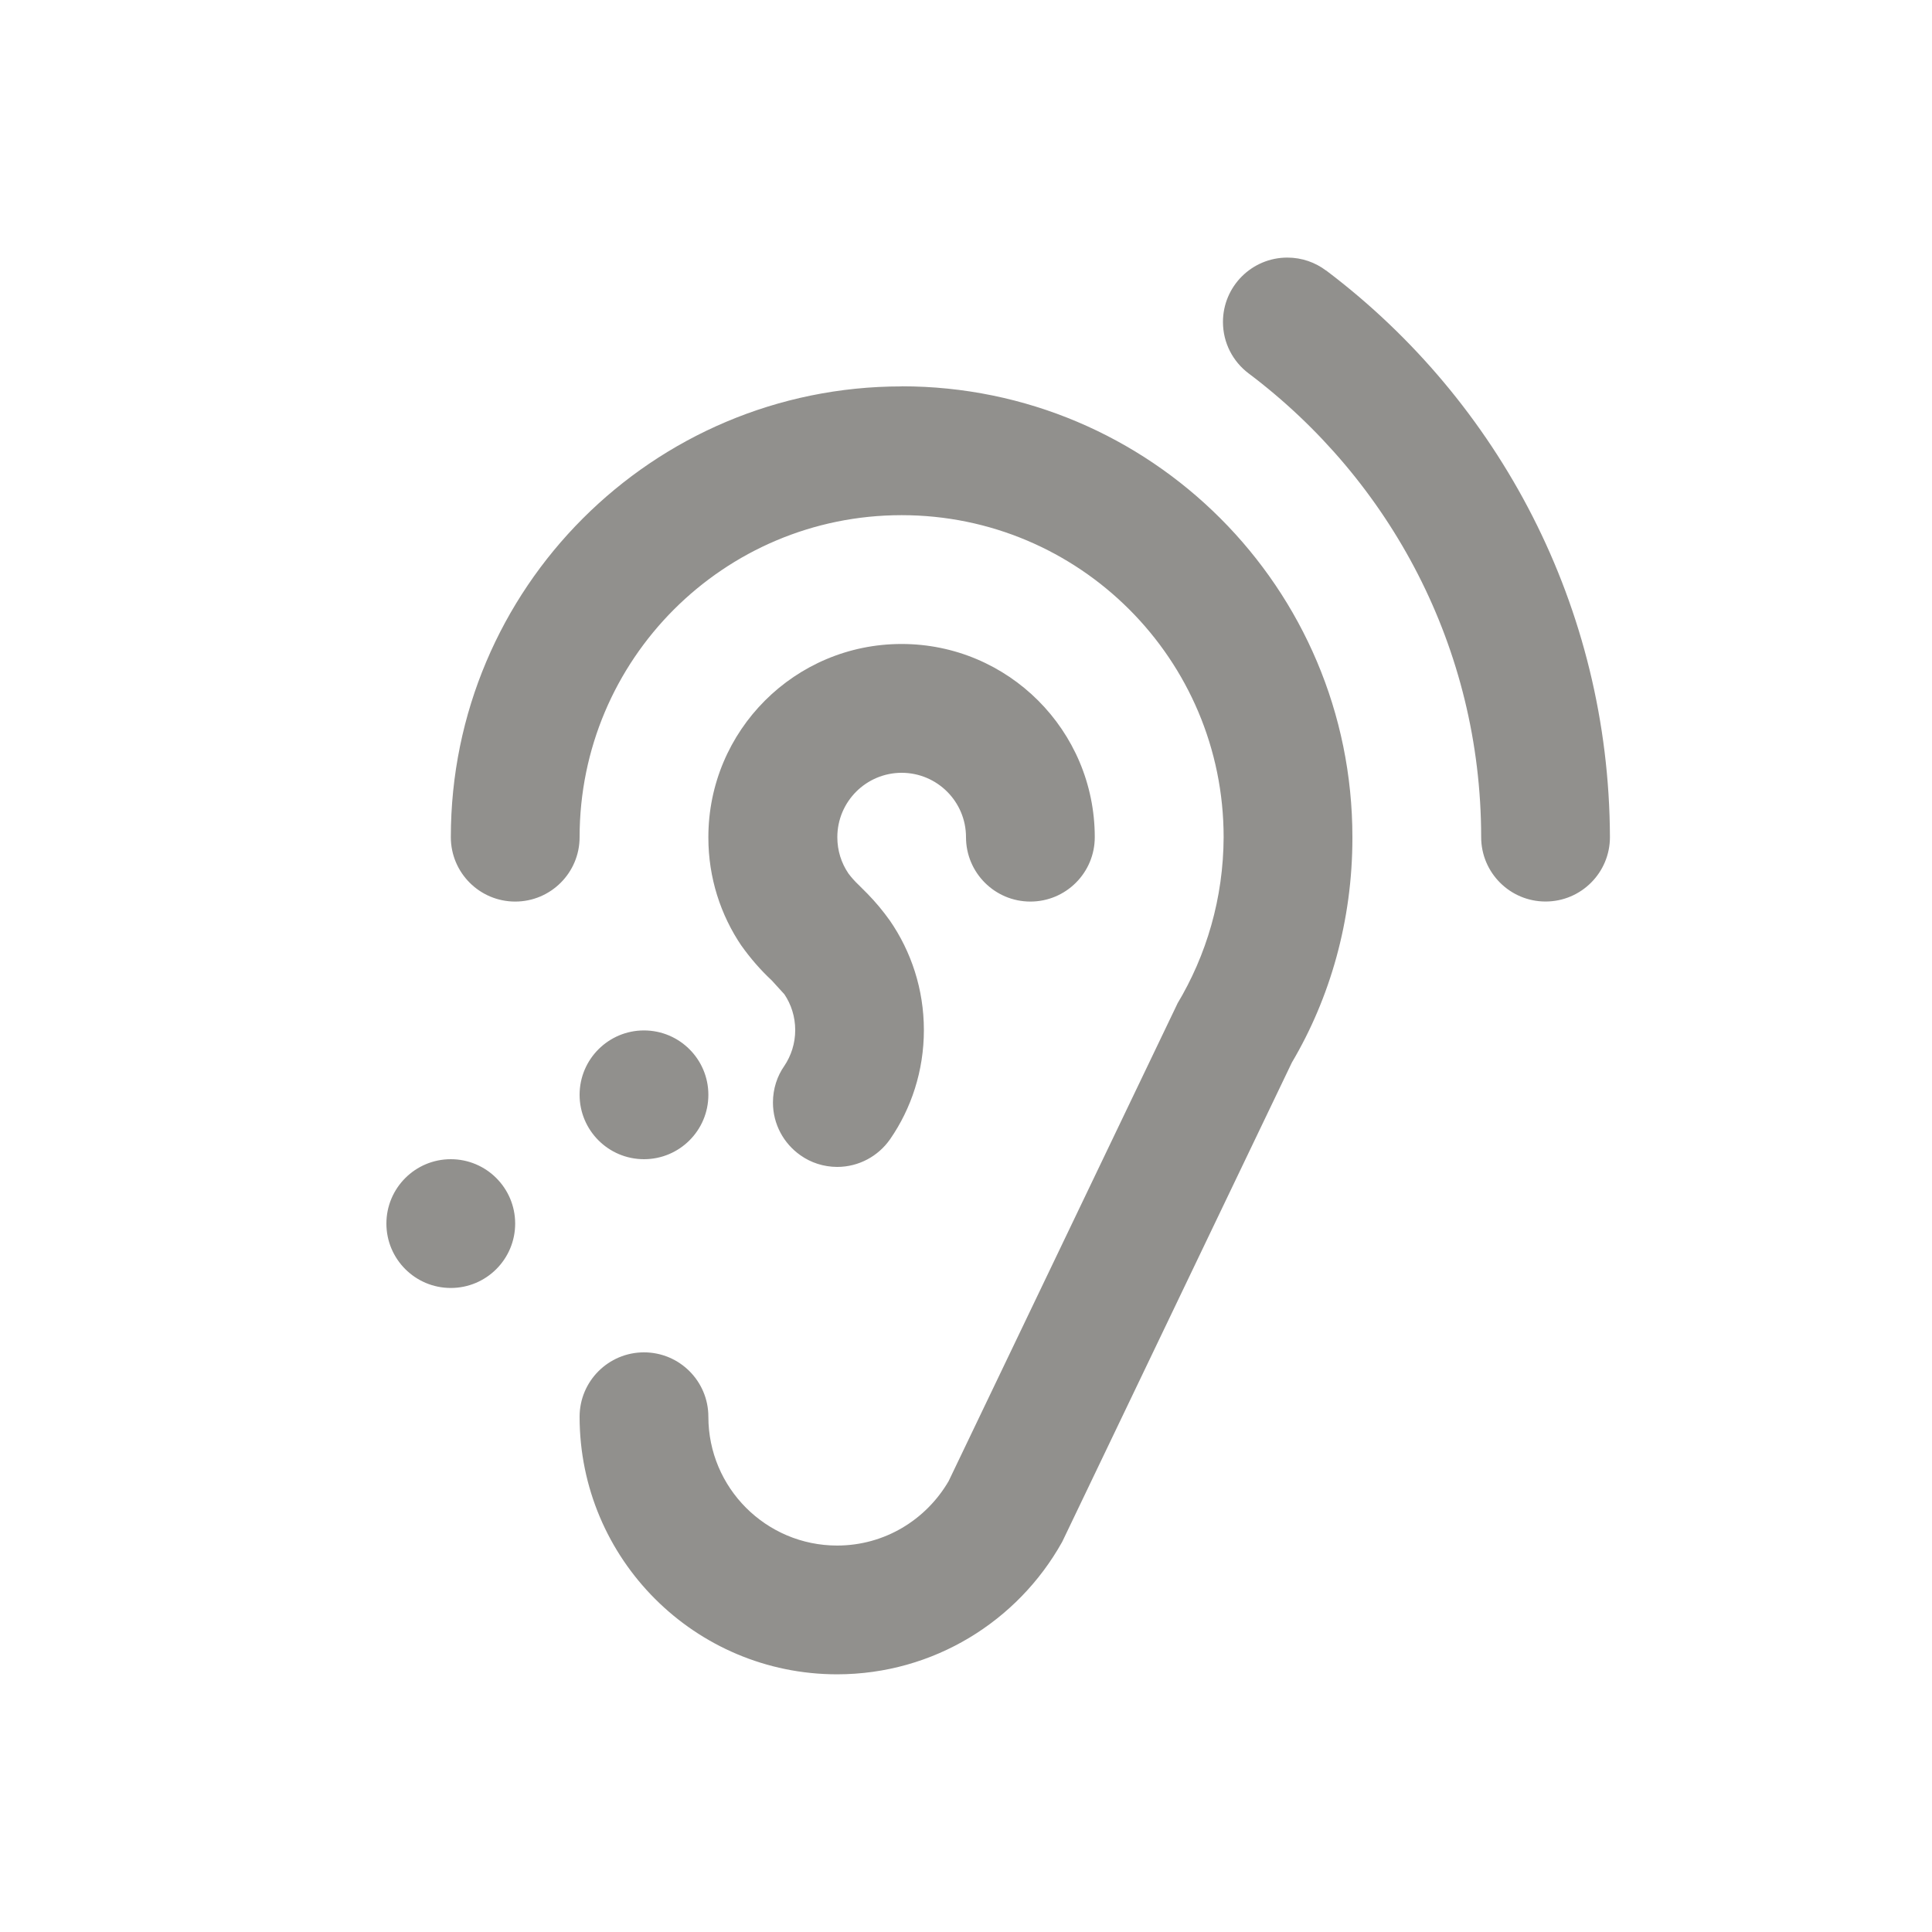 <!-- Generated by IcoMoon.io -->
<svg version="1.1" xmlns="http://www.w3.org/2000/svg" width="40" height="40" viewBox="0 0 40 40">
<title>assistive-listening-systems</title>
<path fill="#91908d" d="M18.667 8c-5.155 0-9.333 4.179-9.333 9.333v0c0 0.736 0.597 1.333 1.333 1.333s1.333-0.597 1.333-1.333v0c0-3.682 2.985-6.667 6.667-6.667s6.667 2.985 6.667 6.667v0c-0.005 1.265-0.356 2.447-0.964 3.457l0.017-0.031-4.747 9.907c-0.469 0.802-1.326 1.332-2.307 1.333h-0c-1.473 0-2.667-1.194-2.667-2.667v0c0-0.736-0.597-1.333-1.333-1.333s-1.333 0.597-1.333 1.333v0c0 2.946 2.388 5.333 5.333 5.333v0c1.999-0.002 3.741-1.104 4.653-2.733l0.014-0.027 4.747-9.907c0.788-1.332 1.253-2.935 1.253-4.647 0-0.007 0-0.014-0-0.021v0.001c0-5.155-4.179-9.333-9.333-9.333v0zM9.333 24c-0.736 0-1.333 0.597-1.333 1.333s0.597 1.333 1.333 1.333c0.736 0 1.333-0.597 1.333-1.333v0c0-0.736-0.597-1.333-1.333-1.333v0zM27.453 5.6c-0.22-0.166-0.498-0.267-0.8-0.267-0.736 0-1.333 0.597-1.333 1.333 0 0.435 0.208 0.821 0.53 1.064l0.003 0.002c2.933 2.21 4.81 5.686 4.813 9.599v0.001c0 0.736 0.597 1.333 1.333 1.333s1.333-0.597 1.333-1.333v0c-0.017-4.781-2.306-9.024-5.843-11.707l-0.037-0.027zM18.667 16c0.736 0 1.333 0.597 1.333 1.333v0c0 0.736 0.597 1.333 1.333 1.333s1.333-0.597 1.333-1.333v0c0-2.209-1.791-4-4-4s-4 1.791-4 4v0c0 0.003 0 0.006 0 0.009 0 0.832 0.254 1.605 0.689 2.245l-0.009-0.014c0.191 0.269 0.397 0.505 0.624 0.718l0.003 0.002 0.267 0.293c0.14 0.208 0.224 0.464 0.224 0.74s-0.084 0.532-0.227 0.745l0.003-0.005c-0.149 0.212-0.237 0.475-0.237 0.76 0 0.451 0.224 0.85 0.567 1.091l0.004 0.003c0.212 0.15 0.475 0.239 0.76 0.24h0c0.451-0.001 0.85-0.226 1.091-0.569l0.003-0.004c0.438-0.632 0.7-1.416 0.7-2.26s-0.262-1.628-0.708-2.273l0.009 0.013c-0.148-0.208-0.301-0.391-0.467-0.561l-0.186-0.186c-0.077-0.073-0.147-0.151-0.21-0.235l-0.003-0.005c-0.142-0.209-0.227-0.466-0.227-0.744 0-0.001 0-0.002 0-0.003v0c0-0.736 0.597-1.333 1.333-1.333v0zM13.333 24c0.736 0 1.333-0.597 1.333-1.333s-0.597-1.333-1.333-1.333c-0.736 0-1.333 0.597-1.333 1.333v0c0 0.736 0.597 1.333 1.333 1.333v0z"></path>
</svg>
